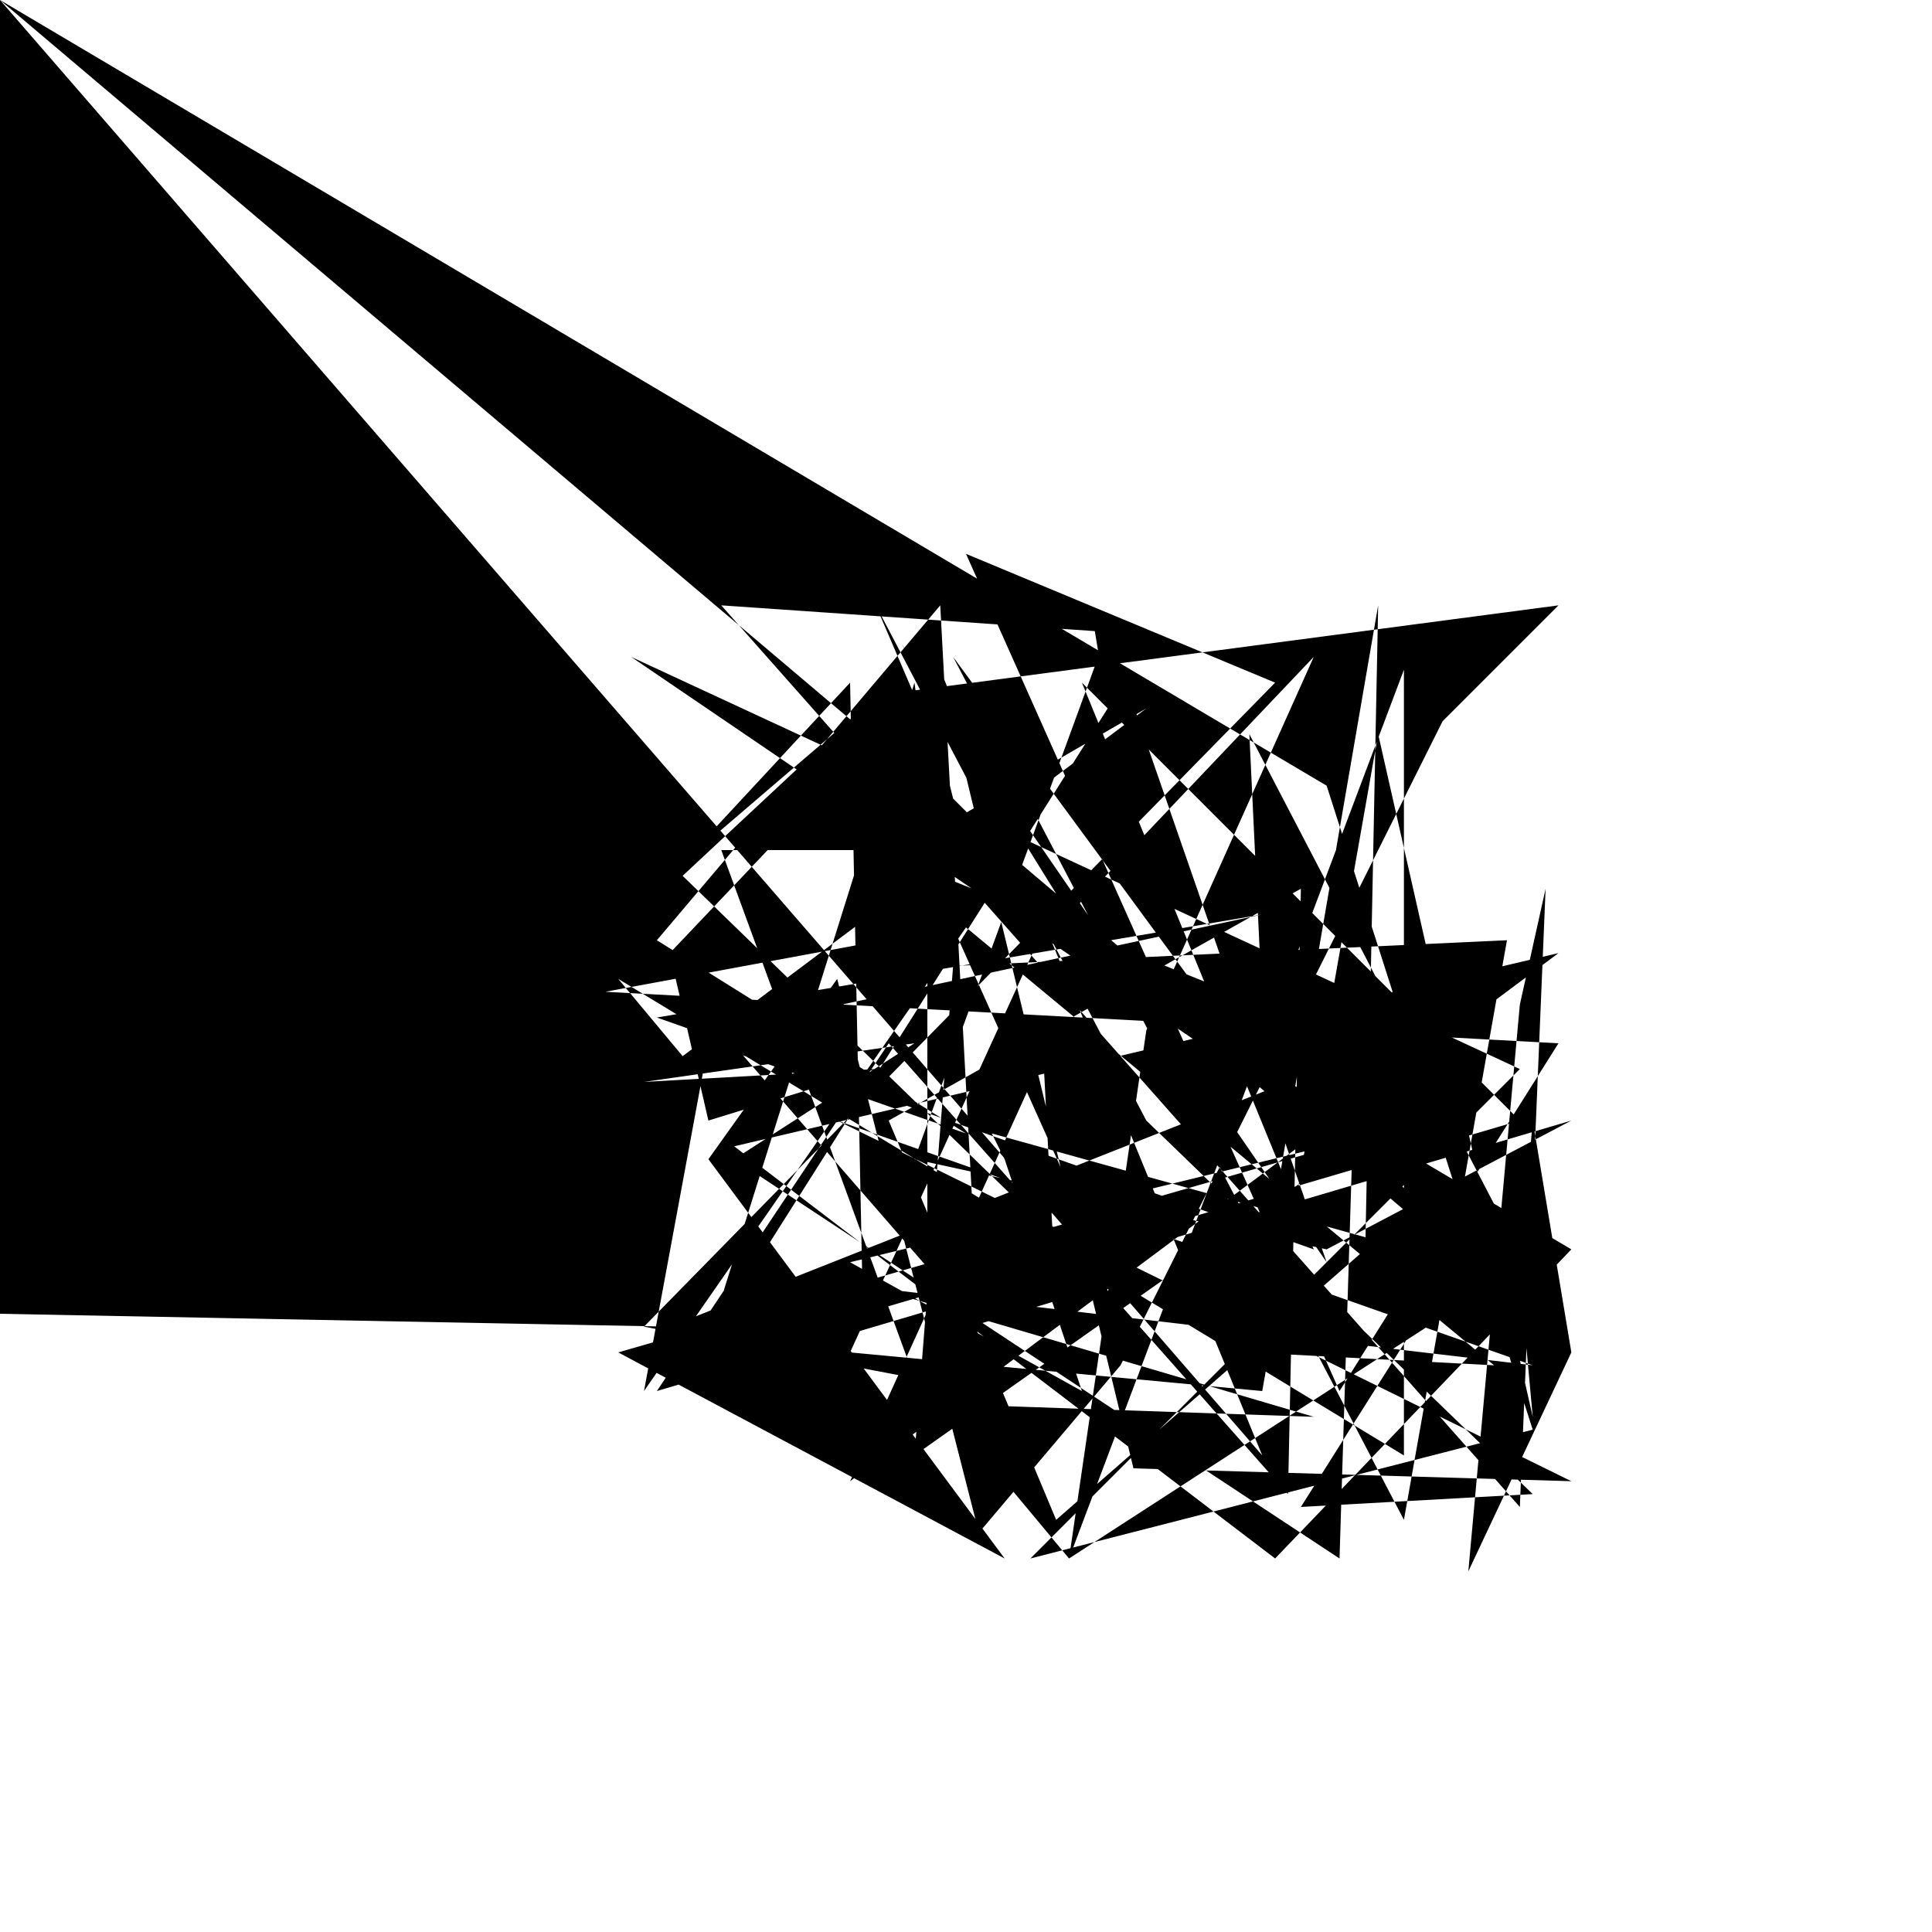 <?xml version="1.0" encoding="utf-8"?>
<!DOCTYPE svg PUBLIC "-//W3C//DTD SVG 1.1//EN" "http://www.w3.org/Graphics/SVG/1.1/DTD/svg11.dtd">
<svg version="1.1" xmlns="http://www.w3.org/2000/svg" xmlns:xlink="http://www.w3.org/1999/xlink" width="512" height="512" viewBox="0 0 150 150">
<path d="M 0-0 117 99 83 121 89 80 102 51 83 71 70 50 103 98 86 49 71 90 103 97 122 87 51 108 69 81 100 116 101 69 69 87 82 118  106 97 107 47 97 105 116 106 75 72 50 108 55 81 75 88 51 73 73 47 76 103 56 80 98 71 51 79 102 97 84 53 118 87 67 102 66 53 53 67 67 55 82  70 66 105 98 108 107 57 119 110 118 99 119 87 122 105 114 122 118 78 120 69 118 117 56 47 85 49 86 55 55 104 71 53 73 68 98 78 97 57 122 105 75 65 70 66 89 55 53 82 48 76 109 113 109 112 109 52 83 121 73 109 102 110 68 100 119 106 65 87 122 115 88 114 73 52 98  113 DELETEME 102 52 103 100 84 122 97 99 121 57 89 121 74 66 115 81 82 82 101 72 104 72 54 75 66 56 66 71 107 50 103 99 53 75 43 104 108 121 81 47 77 74 72 87 101 53 68 68 54 121 47 112  56 87 106 76 119 65 76 55 90 78 121 48 105 107 88 66 98 84 108 78 90 77 88 113 98 101 117 119 116 89 87 68 47 71 54 52 74 55 87 68 83 50 84 71 81 57 90 104 121 105 89 71 113 74 75 117 73 109 118 74 51 99 85 49 51 118 83 80 121 119 111 103 61 61"></path>
</svg>
